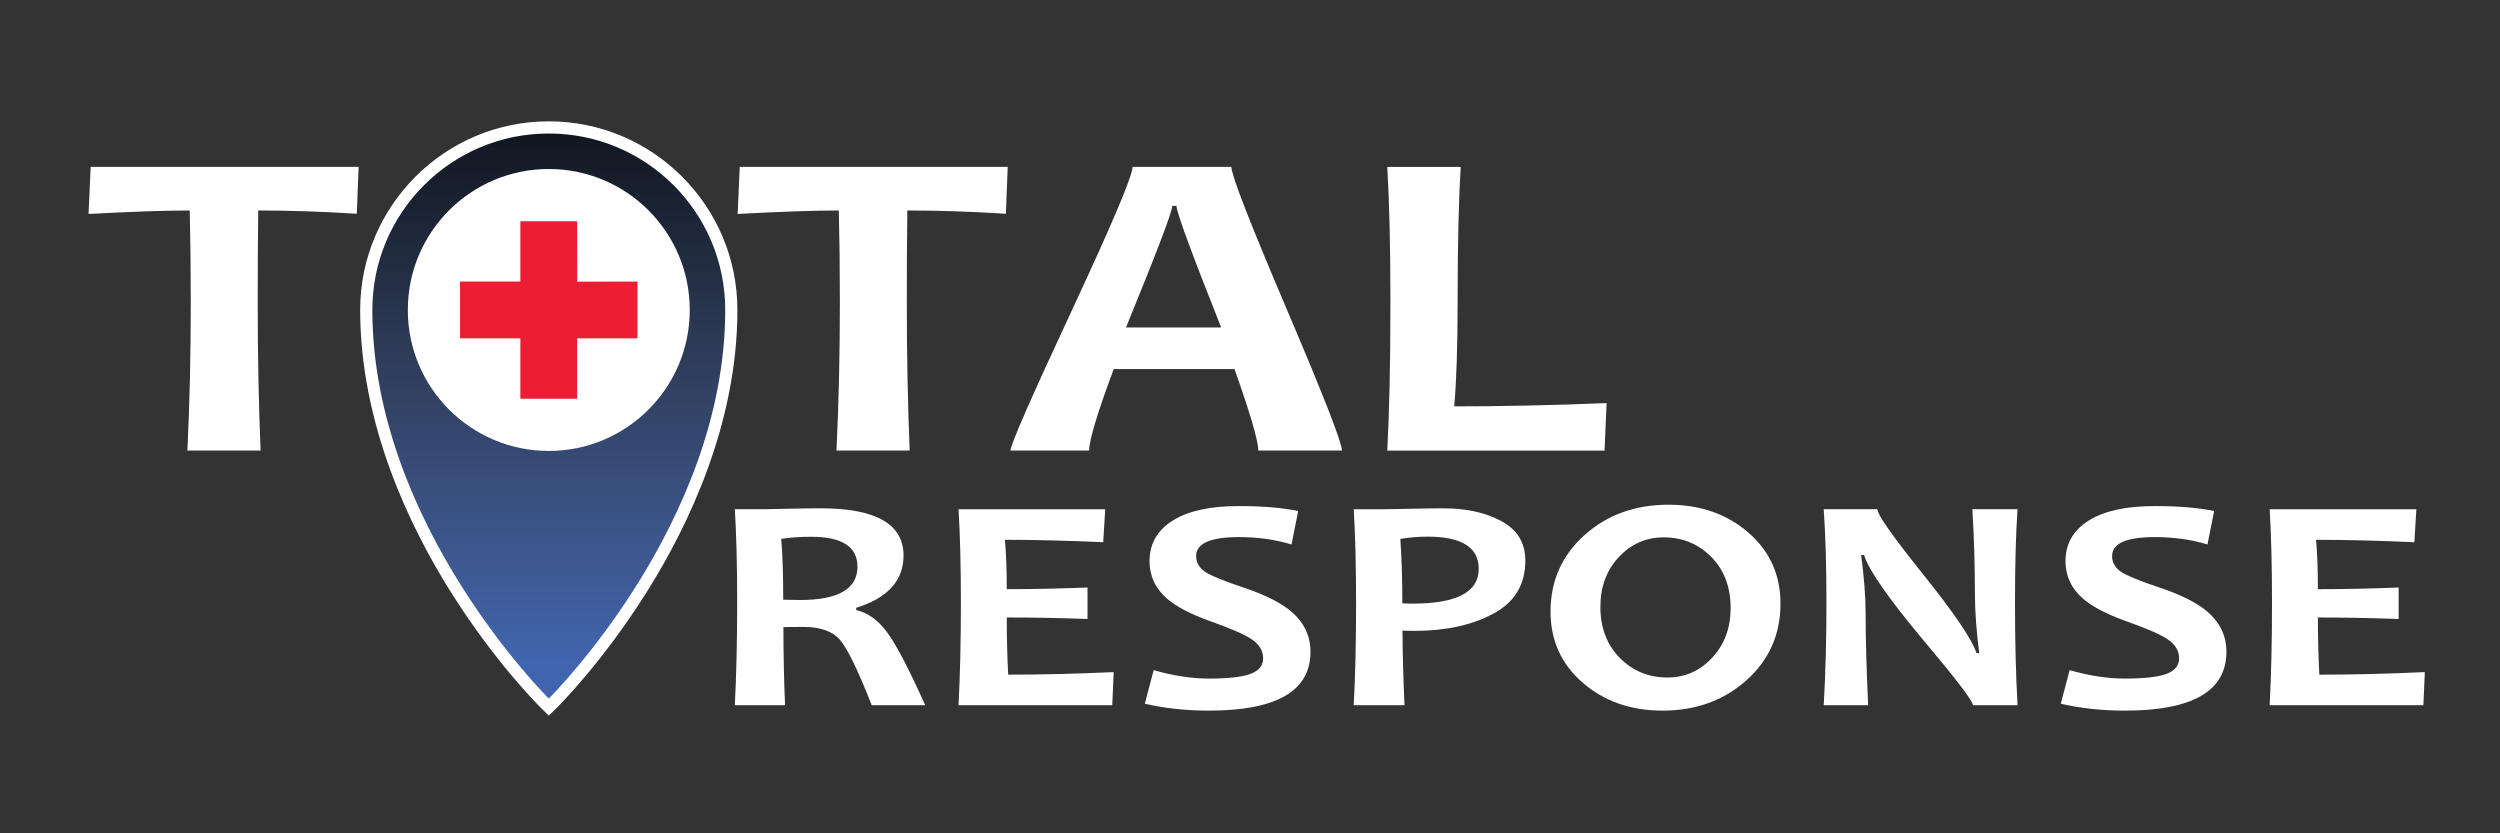 <?xml version="1.0" encoding="utf-8"?>
<!-- Generator: Adobe Illustrator 16.0.0, SVG Export Plug-In . SVG Version: 6.00 Build 0)  -->
<!DOCTYPE svg PUBLIC "-//W3C//DTD SVG 1.1//EN" "http://www.w3.org/Graphics/SVG/1.1/DTD/svg11.dtd">
<svg version="1.1" id="Layer_1" xmlns="http://www.w3.org/2000/svg" xmlns:xlink="http://www.w3.org/1999/xlink" x="0px" y="0px"
	 width="216px" height="72px" viewBox="42.07 112.202 216 72" enable-background="new 42.07 112.202 216 72" xml:space="preserve">
<rect x="42.07" y="112.202" width="216" height="72" fill="#333333" stroke="none"/>
<g>
	<path fill="#FFFFFF" d="M122.008,173.132h-4.62c-1.207-3.069-2.133-4.964-2.778-5.684s-1.686-1.08-3.121-1.08
		c-0.604,0-1.181,0.005-1.732,0.013c0,2.229,0.046,4.478,0.141,6.75h-4.339c0.135-2.619,0.203-5.571,0.203-8.857
		c0-3.156-0.067-5.848-0.203-8.077h2.7c0.312,0,0.964-0.013,1.958-0.039c0.993-0.026,1.912-0.039,2.755-0.039
		c4.775,0,7.164,1.361,7.164,4.083c0,2.16-1.364,3.664-4.089,4.514v0.195c1.051,0.243,1.971,0.925,2.762,2.048
		C119.599,168.083,120.666,170.14,122.008,173.132L122.008,173.132z M116.155,161.167c0-1.726-1.332-2.588-3.995-2.588
		c-0.978,0-1.842,0.062-2.591,0.183c0.115,1.344,0.172,3.095,0.172,5.254c0.572,0.017,1.056,0.026,1.452,0.026
		C114.501,164.041,116.155,163.083,116.155,161.167L116.155,161.167z"/>
	<path fill="#FFFFFF" d="M138.294,170.272l-0.125,2.861h-13.281c0.135-2.618,0.203-5.57,0.203-8.856
		c0-3.156-0.068-5.848-0.203-8.076h12.672l-0.172,2.847c-3.121-0.138-5.951-0.208-8.49-0.208c0.104,1.206,0.156,2.627,0.156,4.267
		c2.175,0,4.5-0.048,6.977-0.144v2.718c-2.435-0.087-4.76-0.13-6.977-0.13c0,1.76,0.042,3.407,0.125,4.942
		C132.03,170.493,135.068,170.419,138.294,170.272z"/>
	<path fill="#FFFFFF" d="M155.295,168.516c0,3.39-2.923,5.084-8.771,5.084c-1.987,0-3.834-0.199-5.541-0.597l0.765-2.901
		c1.686,0.486,3.277,0.729,4.776,0.729c1.664,0,2.861-0.134,3.589-0.404c0.728-0.269,1.092-0.719,1.092-1.352
		c0-0.658-0.343-1.214-1.029-1.665c-0.593-0.398-1.795-0.918-3.605-1.56c-1.645-0.59-2.867-1.232-3.668-1.925
		c-1.009-0.875-1.514-1.955-1.514-3.238c0-1.492,0.664-2.657,1.99-3.499c1.327-0.841,3.233-1.262,5.72-1.262
		c2.039,0,3.75,0.143,5.134,0.43l-0.577,2.887c-1.404-0.425-2.924-0.637-4.557-0.637c-2.456,0-3.683,0.546-3.683,1.639
		c0,0.581,0.286,1.053,0.858,1.418c0.5,0.312,1.586,0.75,3.262,1.313c1.778,0.599,3.111,1.258,3.995,1.978
		C154.708,165.915,155.295,167.103,155.295,168.516L155.295,168.516z"/>
	<path fill="#FFFFFF" d="M173.859,160.635c0,2.072-0.924,3.603-2.771,4.591c-1.847,0.989-4.112,1.483-6.796,1.483
		c-0.489,0-0.837-0.009-1.046-0.027c0,1.631,0.058,3.781,0.171,6.451h-4.385c0.135-2.505,0.203-5.457,0.203-8.856
		c0-3.121-0.067-5.814-0.203-8.077h2.716c0.384,0,1.124-0.013,2.215-0.04c1.093-0.025,2.039-0.038,2.84-0.038
		c1.977,0,3.647,0.373,5.01,1.118C173.178,157.986,173.859,159.117,173.859,160.635z M169.833,161.35
		c0-1.856-1.478-2.783-4.433-2.783c-0.739,0-1.52,0.065-2.341,0.195c0.115,1.638,0.172,3.494,0.172,5.566
		c0.259,0.018,0.562,0.026,0.905,0.026C167.934,164.354,169.833,163.353,169.833,161.35L169.833,161.35z"/>
	<path fill="#FFFFFF" d="M195.904,164.353c0,2.662-0.978,4.869-2.934,6.619c-1.957,1.752-4.375,2.627-7.257,2.627
		c-2.747,0-5.046-0.805-6.899-2.413c-1.852-1.608-2.778-3.652-2.778-6.131c0-2.662,0.978-4.869,2.934-6.62
		c1.956-1.751,4.375-2.626,7.257-2.626c2.747,0,5.046,0.801,6.898,2.406C194.978,159.818,195.904,161.864,195.904,164.353z
		 M191.596,164.73c0-1.812-0.557-3.281-1.67-4.409c-1.113-1.126-2.487-1.691-4.12-1.691c-1.52,0-2.81,0.569-3.871,1.704
		c-1.062,1.136-1.592,2.571-1.592,4.304c0,1.804,0.56,3.271,1.678,4.403c1.118,1.131,2.49,1.697,4.111,1.697
		c1.521,0,2.81-0.57,3.871-1.711C191.066,167.888,191.596,166.455,191.596,164.73L191.596,164.73z"/>
	<path fill="#FFFFFF" d="M216.385,173.132h-3.854c0-0.356-1.431-2.232-4.292-5.631c-2.997-3.581-4.703-6.031-5.119-7.349h-0.25
		c0.26,1.898,0.39,3.615,0.39,5.15c0,2.142,0.073,4.752,0.219,7.83h-3.839c0.155-2.688,0.234-5.64,0.234-8.857
		c0-3.165-0.079-5.856-0.234-8.076h4.635c0,0.459,1.285,2.293,3.854,5.501c2.737,3.407,4.308,5.718,4.713,6.932h0.234
		c-0.25-1.933-0.374-3.668-0.374-5.202c0-2.35-0.073-4.76-0.219-7.231h3.901c-0.146,2.149-0.218,4.842-0.218,8.076
		C216.167,167.535,216.238,170.487,216.385,173.132L216.385,173.132z"/>
	<path fill="#FFFFFF" d="M234.433,168.516c0,3.39-2.923,5.084-8.771,5.084c-1.987,0-3.833-0.199-5.54-0.597l0.764-2.901
		c1.686,0.486,3.278,0.729,4.776,0.729c1.665,0,2.861-0.134,3.59-0.404c0.728-0.269,1.093-0.719,1.093-1.352
		c0-0.658-0.343-1.214-1.031-1.665c-0.593-0.398-1.794-0.918-3.604-1.56c-1.644-0.59-2.867-1.232-3.668-1.925
		c-1.008-0.875-1.513-1.955-1.513-3.238c0-1.492,0.663-2.657,1.99-3.499c1.327-0.841,3.232-1.262,5.72-1.262
		c2.039,0,3.751,0.143,5.135,0.43l-0.578,2.887c-1.404-0.425-2.923-0.637-4.557-0.637c-2.456,0-3.683,0.546-3.683,1.639
		c0,0.581,0.285,1.053,0.858,1.418c0.5,0.312,1.586,0.75,3.262,1.313c1.78,0.599,3.111,1.258,3.996,1.978
		C233.846,165.915,234.433,167.103,234.433,168.516z"/>
	<path fill="#FFFFFF" d="M251.575,170.272l-0.125,2.861h-13.281c0.135-2.618,0.203-5.57,0.203-8.856
		c0-3.156-0.068-5.848-0.203-8.076h12.673l-0.172,2.848c-3.121-0.139-5.952-0.208-8.49-0.208c0.104,1.206,0.156,2.627,0.156,4.267
		c2.174,0,4.499-0.048,6.976-0.144v2.718c-2.435-0.087-4.759-0.13-6.976-0.13c0,1.76,0.042,3.407,0.124,4.942
		C245.312,170.493,248.349,170.419,251.575,170.272z"/>
</g>
<linearGradient id="SVGID_1_" gradientUnits="userSpaceOnUse" x1="163.248" y1="1192.174" x2="163.248" y2="1178.147" gradientTransform="matrix(0.463 0 0 0.463 -14.196 -427.782)">
	<stop  offset="0" style="stop-color:#FFFFFF"/>
	<stop  offset="1" style="stop-color:#000000"/>
</linearGradient>
<path fill="url(#SVGID_1_)" d="M73.055,126.622l-0.158,4.047c-3.012-0.188-5.851-0.282-8.516-0.282
	c-0.03,2.372-0.045,5.014-0.045,7.924c0,4.518,0.083,8.791,0.249,12.819h-6.325c0.195-3.991,0.293-8.264,0.293-12.819
	c0-2.861-0.03-5.502-0.09-7.924c-2.123,0-5.037,0.101-8.741,0.301l0.181-4.066L73.055,126.622L73.055,126.622L73.055,126.622z"/>
<linearGradient id="SVGID_2_" gradientUnits="userSpaceOnUse" x1="284.375" y1="1192.174" x2="284.375" y2="1178.147" gradientTransform="matrix(0.463 0 0 0.463 -14.196 -427.782)">
	<stop  offset="0" style="stop-color:#FFFFFF"/>
	<stop  offset="1" style="stop-color:#000000"/>
</linearGradient>
<path fill="url(#SVGID_2_)" d="M129.137,126.622l-0.158,4.047c-3.012-0.188-5.851-0.282-8.516-0.282
	c-0.03,2.372-0.045,5.014-0.045,7.924c0,4.518,0.083,8.791,0.248,12.819h-6.325c0.196-3.991,0.294-8.264,0.294-12.819
	c0-2.861-0.03-5.502-0.09-7.924c-2.124,0-5.038,0.101-8.742,0.301l0.181-4.066L129.137,126.622L129.137,126.622z"/>
<linearGradient id="SVGID_3_" gradientUnits="userSpaceOnUse" x1="341.015" y1="1192.172" x2="341.015" y2="1178.144" gradientTransform="matrix(0.463 0 0 0.463 -14.196 -427.782)">
	<stop  offset="0" style="stop-color:#FFFFFF"/>
	<stop  offset="1" style="stop-color:#000000"/>
</linearGradient>
<path fill="url(#SVGID_3_)" d="M158.015,151.13h-7.228c0-0.829-0.686-3.175-2.056-7.04h-10.436c-1.416,3.802-2.123,6.149-2.123,7.04
	h-6.799c0-0.489,1.758-4.505,5.275-12.047c3.516-7.542,5.274-11.695,5.274-12.461h8.539c0,0.715,1.593,4.81,4.777,12.282
	C156.422,146.377,158.015,150.452,158.015,151.13z M147.579,140.494c-2.575-6.476-3.862-9.977-3.862-10.504h-0.362
	c0,0.489-1.333,3.991-3.998,10.504H147.579z"/>
<linearGradient id="SVGID_4_" gradientUnits="userSpaceOnUse" x1="400.87" y1="1192.172" x2="400.87" y2="1178.144" gradientTransform="matrix(0.463 0 0 0.463 -14.196 -427.782)">
	<stop  offset="0" style="stop-color:#FFFFFF"/>
	<stop  offset="1" style="stop-color:#000000"/>
</linearGradient>
<path fill="url(#SVGID_4_)" d="M180.882,147.03l-0.18,4.103h-18.771c0.181-3.4,0.271-7.673,0.271-12.819
	c0-4.718-0.09-8.614-0.271-11.689h6.348c-0.181,2.849-0.271,6.745-0.271,11.689c0,3.777-0.098,6.776-0.293,8.998
	C171.869,147.312,176.259,147.218,180.882,147.03L180.882,147.03z"/>
<linearGradient id="SVGID_5_" gradientUnits="userSpaceOnUse" x1="223.929" y1="1289.562" x2="223.929" y2="1188.857" gradientTransform="matrix(0.463 0 0 0.463 -14.196 -427.782)">
	<stop  offset="0" style="stop-color:#4064AD"/>
	<stop  offset="0.177" style="stop-color:#3E5992"/>
	<stop  offset="0.565" style="stop-color:#2F3C59"/>
	<stop  offset="1" style="stop-color:#0F151D"/>
</linearGradient>
<path fill="url(#SVGID_5_)" d="M89.113,172.932c-0.154-0.151-15.401-15.417-15.401-33.948c0-8.696,7.075-15.771,15.771-15.771
	c8.696,0,15.771,7.075,15.771,15.771c0,18.532-15.248,33.797-15.402,33.948l-0.369,0.365L89.113,172.932z"/>
<path fill="#FFFFFF" d="M89.485,123.737c8.419,0,15.245,6.826,15.245,15.245c0,18.526-15.245,33.575-15.245,33.575
	S74.24,157.509,74.24,138.982C74.24,130.563,81.065,123.737,89.485,123.737 M89.485,122.686c-8.986,0-16.296,7.311-16.296,16.296
	c0,9.82,4.232,18.631,7.783,24.292c3.832,6.112,7.616,9.872,7.775,10.03l0.738,0.729l0.738-0.729
	c0.159-0.158,3.943-3.918,7.774-10.03c3.551-5.661,7.784-14.473,7.784-24.292C105.781,129.997,98.471,122.686,89.485,122.686z"/>
<circle fill="#FFFFFF" cx="89.485" cy="138.983" r="12.179"/>
<polygon fill="#ED1E33" points="87.028,146.651 91.938,146.651 91.938,141.436 97.149,141.436 97.149,136.529 91.945,136.539 
	91.938,131.318 87.028,131.318 87.028,136.529 81.817,136.529 81.817,141.436 87.028,141.436 "/>
</svg>
